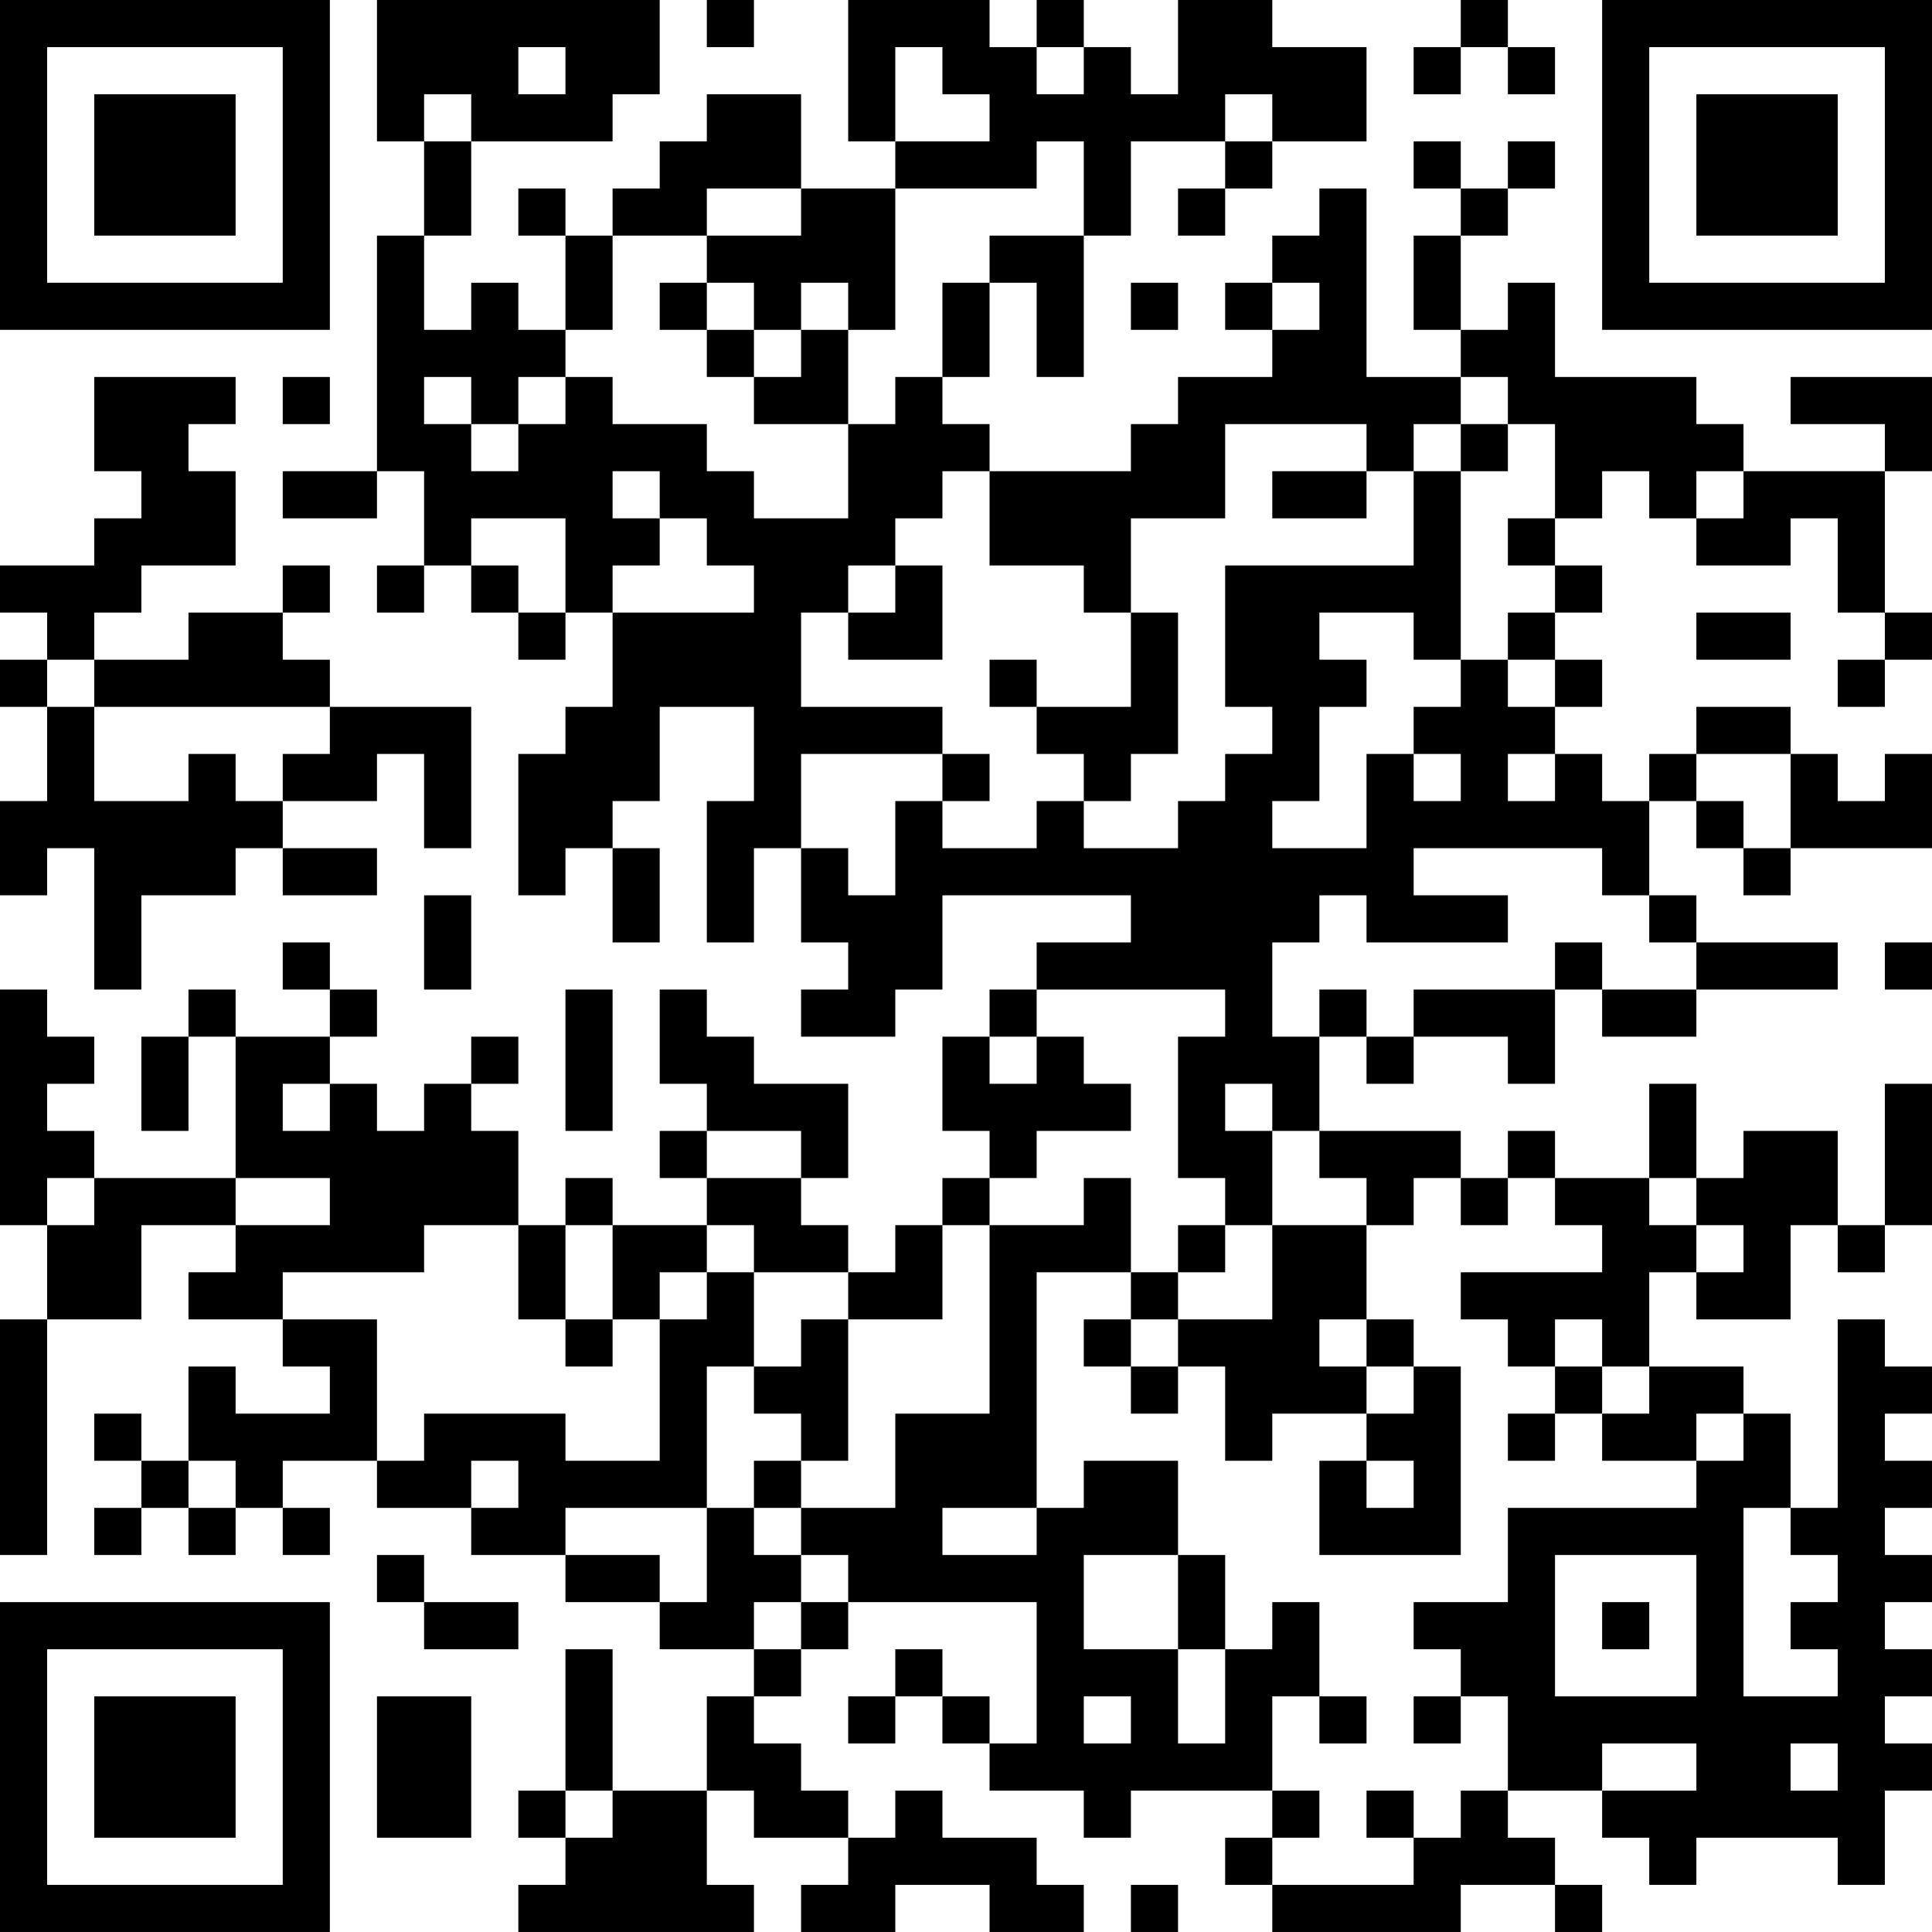 <?xml version="1.0" encoding="UTF-8"?>
<svg xmlns="http://www.w3.org/2000/svg" version="1.1" width="200" height="200" viewBox="0 0 200 200"><rect x="0" y="0" width="200" height="200" fill="#ffffff"/><g transform="scale(4.878)"><g transform="translate(0,0)"><path fill-rule="evenodd" d="M8 0L8 3L9 3L9 5L8 5L8 10L6 10L6 11L8 11L8 10L9 10L9 12L8 12L8 13L9 13L9 12L10 12L10 13L11 13L11 14L12 14L12 13L13 13L13 15L12 15L12 16L11 16L11 19L12 19L12 18L13 18L13 20L14 20L14 18L13 18L13 17L14 17L14 15L16 15L16 17L15 17L15 20L16 20L16 18L17 18L17 20L18 20L18 21L17 21L17 22L19 22L19 21L20 21L20 19L24 19L24 20L22 20L22 21L21 21L21 22L20 22L20 24L21 24L21 25L20 25L20 26L19 26L19 27L18 27L18 26L17 26L17 25L18 25L18 23L16 23L16 22L15 22L15 21L14 21L14 23L15 23L15 24L14 24L14 25L15 25L15 26L13 26L13 25L12 25L12 26L11 26L11 24L10 24L10 23L11 23L11 22L10 22L10 23L9 23L9 24L8 24L8 23L7 23L7 22L8 22L8 21L7 21L7 20L6 20L6 21L7 21L7 22L5 22L5 21L4 21L4 22L3 22L3 24L4 24L4 22L5 22L5 25L2 25L2 24L1 24L1 23L2 23L2 22L1 22L1 21L0 21L0 26L1 26L1 28L0 28L0 33L1 33L1 28L3 28L3 26L5 26L5 27L4 27L4 28L6 28L6 29L7 29L7 30L5 30L5 29L4 29L4 31L3 31L3 30L2 30L2 31L3 31L3 32L2 32L2 33L3 33L3 32L4 32L4 33L5 33L5 32L6 32L6 33L7 33L7 32L6 32L6 31L8 31L8 32L10 32L10 33L12 33L12 34L14 34L14 35L16 35L16 36L15 36L15 38L13 38L13 35L12 35L12 38L11 38L11 39L12 39L12 40L11 40L11 41L16 41L16 40L15 40L15 38L16 38L16 39L18 39L18 40L17 40L17 41L19 41L19 40L21 40L21 41L23 41L23 40L22 40L22 39L20 39L20 38L19 38L19 39L18 39L18 38L17 38L17 37L16 37L16 36L17 36L17 35L18 35L18 34L22 34L22 37L21 37L21 36L20 36L20 35L19 35L19 36L18 36L18 37L19 37L19 36L20 36L20 37L21 37L21 38L23 38L23 39L24 39L24 38L27 38L27 39L26 39L26 40L27 40L27 41L31 41L31 40L33 40L33 41L34 41L34 40L33 40L33 39L32 39L32 38L34 38L34 39L35 39L35 40L36 40L36 39L39 39L39 40L40 40L40 38L41 38L41 37L40 37L40 36L41 36L41 35L40 35L40 34L41 34L41 33L40 33L40 32L41 32L41 31L40 31L40 30L41 30L41 29L40 29L40 28L39 28L39 32L38 32L38 30L37 30L37 29L35 29L35 27L36 27L36 28L38 28L38 26L39 26L39 27L40 27L40 26L41 26L41 23L40 23L40 26L39 26L39 24L37 24L37 25L36 25L36 23L35 23L35 25L33 25L33 24L32 24L32 25L31 25L31 24L28 24L28 22L29 22L29 23L30 23L30 22L32 22L32 23L33 23L33 21L34 21L34 22L36 22L36 21L39 21L39 20L36 20L36 19L35 19L35 17L36 17L36 18L37 18L37 19L38 19L38 18L41 18L41 16L40 16L40 17L39 17L39 16L38 16L38 15L36 15L36 16L35 16L35 17L34 17L34 16L33 16L33 15L34 15L34 14L33 14L33 13L34 13L34 12L33 12L33 11L34 11L34 10L35 10L35 11L36 11L36 12L38 12L38 11L39 11L39 13L40 13L40 14L39 14L39 15L40 15L40 14L41 14L41 13L40 13L40 10L41 10L41 8L38 8L38 9L40 9L40 10L37 10L37 9L36 9L36 8L33 8L33 6L32 6L32 7L31 7L31 5L32 5L32 4L33 4L33 3L32 3L32 4L31 4L31 3L30 3L30 4L31 4L31 5L30 5L30 7L31 7L31 8L29 8L29 4L28 4L28 5L27 5L27 6L26 6L26 7L27 7L27 8L25 8L25 9L24 9L24 10L21 10L21 9L20 9L20 8L21 8L21 6L22 6L22 8L23 8L23 5L24 5L24 3L26 3L26 4L25 4L25 5L26 5L26 4L27 4L27 3L29 3L29 1L27 1L27 0L25 0L25 2L24 2L24 1L23 1L23 0L22 0L22 1L21 1L21 0L18 0L18 3L19 3L19 4L17 4L17 2L15 2L15 3L14 3L14 4L13 4L13 5L12 5L12 4L11 4L11 5L12 5L12 7L11 7L11 6L10 6L10 7L9 7L9 5L10 5L10 3L13 3L13 2L14 2L14 0ZM15 0L15 1L16 1L16 0ZM31 0L31 1L30 1L30 2L31 2L31 1L32 1L32 2L33 2L33 1L32 1L32 0ZM11 1L11 2L12 2L12 1ZM19 1L19 3L21 3L21 2L20 2L20 1ZM22 1L22 2L23 2L23 1ZM9 2L9 3L10 3L10 2ZM26 2L26 3L27 3L27 2ZM22 3L22 4L19 4L19 7L18 7L18 6L17 6L17 7L16 7L16 6L15 6L15 5L17 5L17 4L15 4L15 5L13 5L13 7L12 7L12 8L11 8L11 9L10 9L10 8L9 8L9 9L10 9L10 10L11 10L11 9L12 9L12 8L13 8L13 9L15 9L15 10L16 10L16 11L18 11L18 9L19 9L19 8L20 8L20 6L21 6L21 5L23 5L23 3ZM14 6L14 7L15 7L15 8L16 8L16 9L18 9L18 7L17 7L17 8L16 8L16 7L15 7L15 6ZM24 6L24 7L25 7L25 6ZM27 6L27 7L28 7L28 6ZM2 8L2 10L3 10L3 11L2 11L2 12L0 12L0 13L1 13L1 14L0 14L0 15L1 15L1 17L0 17L0 19L1 19L1 18L2 18L2 21L3 21L3 19L5 19L5 18L6 18L6 19L8 19L8 18L6 18L6 17L8 17L8 16L9 16L9 18L10 18L10 15L7 15L7 14L6 14L6 13L7 13L7 12L6 12L6 13L4 13L4 14L2 14L2 13L3 13L3 12L5 12L5 10L4 10L4 9L5 9L5 8ZM6 8L6 9L7 9L7 8ZM31 8L31 9L30 9L30 10L29 10L29 9L26 9L26 11L24 11L24 13L23 13L23 12L21 12L21 10L20 10L20 11L19 11L19 12L18 12L18 13L17 13L17 15L20 15L20 16L17 16L17 18L18 18L18 19L19 19L19 17L20 17L20 18L22 18L22 17L23 17L23 18L25 18L25 17L26 17L26 16L27 16L27 15L26 15L26 12L30 12L30 10L31 10L31 14L30 14L30 13L28 13L28 14L29 14L29 15L28 15L28 17L27 17L27 18L29 18L29 16L30 16L30 17L31 17L31 16L30 16L30 15L31 15L31 14L32 14L32 15L33 15L33 14L32 14L32 13L33 13L33 12L32 12L32 11L33 11L33 9L32 9L32 8ZM31 9L31 10L32 10L32 9ZM13 10L13 11L14 11L14 12L13 12L13 13L16 13L16 12L15 12L15 11L14 11L14 10ZM27 10L27 11L29 11L29 10ZM36 10L36 11L37 11L37 10ZM10 11L10 12L11 12L11 13L12 13L12 11ZM19 12L19 13L18 13L18 14L20 14L20 12ZM24 13L24 15L22 15L22 14L21 14L21 15L22 15L22 16L23 16L23 17L24 17L24 16L25 16L25 13ZM36 13L36 14L38 14L38 13ZM1 14L1 15L2 15L2 17L4 17L4 16L5 16L5 17L6 17L6 16L7 16L7 15L2 15L2 14ZM20 16L20 17L21 17L21 16ZM32 16L32 17L33 17L33 16ZM36 16L36 17L37 17L37 18L38 18L38 16ZM30 18L30 19L32 19L32 20L29 20L29 19L28 19L28 20L27 20L27 22L28 22L28 21L29 21L29 22L30 22L30 21L33 21L33 20L34 20L34 21L36 21L36 20L35 20L35 19L34 19L34 18ZM9 19L9 21L10 21L10 19ZM40 20L40 21L41 21L41 20ZM12 21L12 24L13 24L13 21ZM22 21L22 22L21 22L21 23L22 23L22 22L23 22L23 23L24 23L24 24L22 24L22 25L21 25L21 26L20 26L20 28L18 28L18 27L16 27L16 26L15 26L15 27L14 27L14 28L13 28L13 26L12 26L12 28L11 28L11 26L9 26L9 27L6 27L6 28L8 28L8 31L9 31L9 30L12 30L12 31L14 31L14 28L15 28L15 27L16 27L16 29L15 29L15 32L12 32L12 33L14 33L14 34L15 34L15 32L16 32L16 33L17 33L17 34L16 34L16 35L17 35L17 34L18 34L18 33L17 33L17 32L19 32L19 30L21 30L21 26L23 26L23 25L24 25L24 27L22 27L22 32L20 32L20 33L22 33L22 32L23 32L23 31L25 31L25 33L23 33L23 35L25 35L25 37L26 37L26 35L27 35L27 34L28 34L28 36L27 36L27 38L28 38L28 39L27 39L27 40L30 40L30 39L31 39L31 38L32 38L32 36L31 36L31 35L30 35L30 34L32 34L32 32L36 32L36 31L37 31L37 30L36 30L36 31L34 31L34 30L35 30L35 29L34 29L34 28L33 28L33 29L32 29L32 28L31 28L31 27L34 27L34 26L33 26L33 25L32 25L32 26L31 26L31 25L30 25L30 26L29 26L29 25L28 25L28 24L27 24L27 23L26 23L26 24L27 24L27 26L26 26L26 25L25 25L25 22L26 22L26 21ZM6 23L6 24L7 24L7 23ZM15 24L15 25L17 25L17 24ZM1 25L1 26L2 26L2 25ZM5 25L5 26L7 26L7 25ZM35 25L35 26L36 26L36 27L37 27L37 26L36 26L36 25ZM25 26L25 27L24 27L24 28L23 28L23 29L24 29L24 30L25 30L25 29L26 29L26 31L27 31L27 30L29 30L29 31L28 31L28 33L31 33L31 29L30 29L30 28L29 28L29 26L27 26L27 28L25 28L25 27L26 27L26 26ZM12 28L12 29L13 29L13 28ZM17 28L17 29L16 29L16 30L17 30L17 31L16 31L16 32L17 32L17 31L18 31L18 28ZM24 28L24 29L25 29L25 28ZM28 28L28 29L29 29L29 30L30 30L30 29L29 29L29 28ZM33 29L33 30L32 30L32 31L33 31L33 30L34 30L34 29ZM4 31L4 32L5 32L5 31ZM10 31L10 32L11 32L11 31ZM29 31L29 32L30 32L30 31ZM37 32L37 36L39 36L39 35L38 35L38 34L39 34L39 33L38 33L38 32ZM8 33L8 34L9 34L9 35L11 35L11 34L9 34L9 33ZM25 33L25 35L26 35L26 33ZM33 33L33 36L36 36L36 33ZM34 34L34 35L35 35L35 34ZM8 36L8 39L10 39L10 36ZM23 36L23 37L24 37L24 36ZM28 36L28 37L29 37L29 36ZM30 36L30 37L31 37L31 36ZM34 37L34 38L36 38L36 37ZM38 37L38 38L39 38L39 37ZM12 38L12 39L13 39L13 38ZM29 38L29 39L30 39L30 38ZM24 40L24 41L25 41L25 40ZM0 0L0 7L7 7L7 0ZM1 1L1 6L6 6L6 1ZM2 2L2 5L5 5L5 2ZM34 0L34 7L41 7L41 0ZM35 1L35 6L40 6L40 1ZM36 2L36 5L39 5L39 2ZM0 34L0 41L7 41L7 34ZM1 35L1 40L6 40L6 35ZM2 36L2 39L5 39L5 36Z" fill="#000000"/></g></g></svg>
